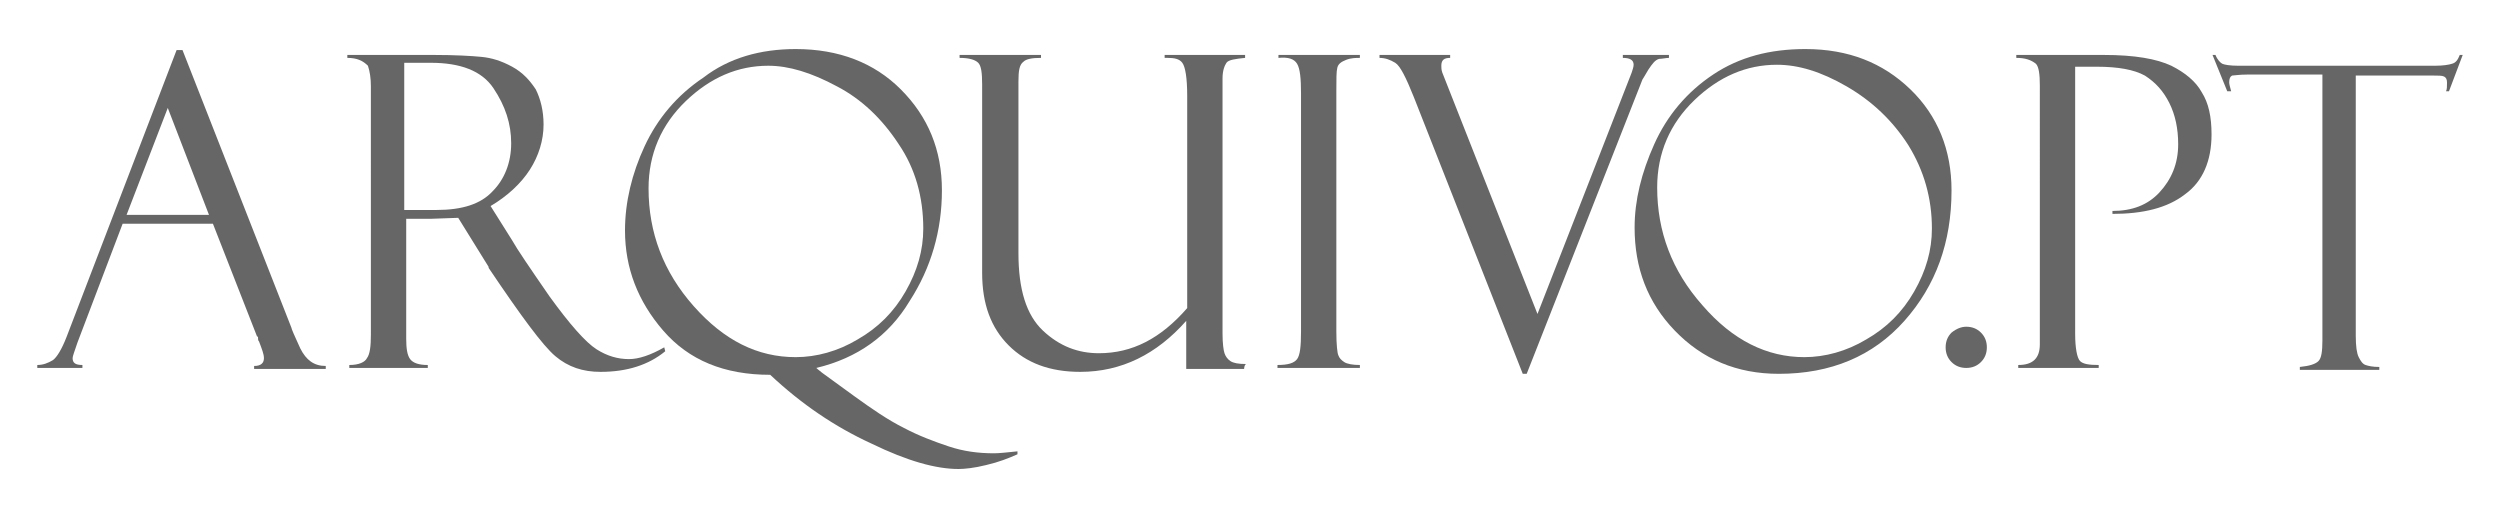 <?xml version="1.0" encoding="utf-8"?>
<!-- Generator: Adobe Illustrator 25.2.0, SVG Export Plug-In . SVG Version: 6.00 Build 0)  -->
<svg version="1.1" id="Layer_1" xmlns="http://www.w3.org/2000/svg" xmlns:xlink="http://www.w3.org/1999/xlink" x="0px" y="0px"
	 viewBox="0 0 254.8 52" style="enable-background:new 0 0 254.8 52;" xml:space="preserve">
<style type="text/css">
	.st0{fill:#666666;}
</style>
<path class="st0" d="M200.4,33.3c0.6,0,1.1,0.2,1.5,0.6c0.4,0.4,0.6,0.9,0.6,1.5s-0.2,1.1-0.6,1.5c-0.4,0.4-0.9,0.6-1.5,0.6
	s-1.1-0.2-1.5-0.6c-0.4-0.4-0.6-0.9-0.6-1.5s0.2-1.1,0.6-1.5C199.4,33.5,199.9,33.3,200.4,33.3"/>
<path class="st0" d="M21.7,22.8h-9.2L7.9,34.9c-0.3,0.9-0.5,1.4-0.5,1.6c0,0.5,0.3,0.7,1,0.7v0.3H3.8v-0.3c0.6,0,1.1-0.2,1.6-0.5
	c0.4-0.3,0.9-1.1,1.4-2.4L18,5.1h0.6l11.1,28.3c0,0.1,0.3,0.8,0.9,2.1c0.6,1.2,1.4,1.8,2.6,1.8v0.3h-7.3v-0.3c0.7,0,1-0.3,1-0.8
	c0-0.4-0.2-0.9-0.5-1.7c-0.1-0.1-0.1-0.2-0.1-0.3c0-0.2,0-0.2-0.1-0.2L21.7,22.8z M12.9,21.9h8.4L17.1,11L12.9,21.9z"/>
<path class="st0" d="M35.4,5.9V5.6h8.8c2.2,0,3.9,0.1,4.9,0.2s2,0.4,3.1,1s1.8,1.4,2.4,2.3c0.5,1,0.8,2.2,0.8,3.6
	c0,1.6-0.5,3.2-1.4,4.6s-2.3,2.7-4,3.7l2.2,3.5c0.5,0.9,1.8,2.8,3.8,5.7c2.1,2.9,3.7,4.7,4.8,5.4s2.2,1,3.3,1c1,0,2.2-0.4,3.6-1.2
	l0.1,0.4c-1.7,1.4-3.9,2.1-6.6,2.1c-1.8,0-3.3-0.5-4.6-1.6c-1.3-1.1-3.5-4.1-6.8-9l0-0.1l-3.1-5l-2.8,0.1h-2.5v12.2
	c0,1,0.1,1.7,0.4,2.1c0.3,0.4,0.9,0.6,1.8,0.6v0.3h-8v-0.3c1,0,1.6-0.3,1.8-0.7c0.3-0.4,0.4-1.2,0.4-2.4V8.8c0-0.8-0.1-1.5-0.3-2.1
	C37,6.2,36.4,5.9,35.4,5.9 M41.2,6.4v15h3.3c2.6,0,4.5-0.6,5.7-1.9c1.2-1.2,1.9-2.9,1.9-4.9c0-2-0.6-3.8-1.8-5.6
	c-1.2-1.8-3.4-2.6-6.4-2.6L41.2,6.4L41.2,6.4z"/>
<path class="st0" d="M83.2,37.5c0,0,0.2,0.2,0.6,0.5l3.3,2.4c1.8,1.3,3.4,2.4,5,3.2c1.5,0.8,3.1,1.4,4.6,1.9c1.5,0.5,3,0.7,4.6,0.7
	c0.6,0,1.4-0.1,2.4-0.2l0,0.3c-0.9,0.4-1.9,0.8-3.2,1.1c-1.2,0.3-2.2,0.4-2.8,0.4c-2.3,0-5.2-0.8-8.9-2.6c-3.7-1.7-7.1-4-10.3-7
	c-4.7,0-8.3-1.5-10.9-4.5c-2.6-3-3.9-6.4-3.9-10.2c0-2.9,0.7-5.8,2-8.6s3.3-5.2,6-7C74.3,5.9,77.5,5,81.1,5c4.4,0,8,1.4,10.7,4.1
	c2.8,2.8,4.2,6.2,4.2,10.3s-1.1,7.9-3.3,11.3C90.6,34.2,87.4,36.5,83.2,37.5 M81.1,36.4c2.1,0,4.3-0.6,6.3-1.8
	c2.1-1.2,3.7-2.8,4.9-4.9c1.2-2.1,1.8-4.2,1.8-6.4c0-3.2-0.8-6.1-2.5-8.6c-1.7-2.6-3.8-4.6-6.3-5.9c-2.6-1.4-4.9-2.1-7-2.1
	c-3.1,0-5.9,1.2-8.4,3.6c-2.5,2.4-3.8,5.4-3.8,8.9c0,4.5,1.5,8.5,4.6,12C73.8,34.7,77.2,36.4,81.1,36.4"/>
<path class="st0" d="M126.8,37.6h-5.9v-4.9c-3,3.4-6.6,5.2-10.8,5.2c-3.1,0-5.5-0.9-7.3-2.7c-1.8-1.8-2.7-4.2-2.7-7.4V8.6
	c0-1.2-0.1-1.9-0.4-2.2c-0.3-0.3-0.9-0.5-1.9-0.5V5.6h8.3v0.3c-0.9,0-1.5,0.1-1.8,0.4c-0.4,0.3-0.5,0.9-0.5,2v17.5
	c0,3.7,0.8,6.3,2.5,7.9c1.7,1.6,3.6,2.3,5.7,2.3c3.4,0,6.3-1.5,9-4.6V9.8c0-1.9-0.2-3-0.5-3.4c-0.3-0.4-0.8-0.5-1.5-0.5h-0.3V5.6
	h8.2v0.3c-1,0.1-1.7,0.2-1.9,0.5s-0.4,0.8-0.4,1.6v26c0,1,0.1,1.7,0.2,2s0.3,0.6,0.6,0.8c0.3,0.2,0.8,0.3,1.6,0.3
	C126.8,37.2,126.8,37.6,126.8,37.6z"/>
<path class="st0" d="M138.6,5.6v0.3c-0.4,0-0.9,0-1.4,0.2c-0.5,0.2-0.8,0.4-0.9,0.8s-0.1,1.1-0.1,2.4v24.5c0,1.3,0.1,2.2,0.2,2.4
	c0.1,0.3,0.3,0.5,0.6,0.7s0.9,0.3,1.6,0.3v0.3h-8.4v-0.3c1.1,0,1.7-0.2,2-0.6c0.3-0.4,0.4-1.3,0.4-2.8V9.5c0-1.5-0.1-2.5-0.4-3
	c-0.3-0.5-0.9-0.7-1.9-0.6V5.6H138.6z"/>
<path class="st0" d="M155.6,38.1h-0.4L144.1,9.9c-0.8-2-1.4-3.2-1.9-3.5c-0.5-0.3-1-0.5-1.6-0.5V5.6h7.2v0.3c-0.6,0-0.9,0.2-0.9,0.8
	c0,0.2,0,0.4,0.1,0.7l9.7,24.6l9.6-24.6c0.1-0.3,0.2-0.6,0.2-0.8c0-0.5-0.4-0.7-1.1-0.7V5.6h4.7v0.3c-0.3,0-0.7,0.1-1,0.1
	c-0.4,0.1-0.7,0.5-1.1,1.1c-0.4,0.7-0.6,1-0.6,1L155.6,38.1z"/>
<path class="st0" d="M184,5c4.4,0,7.9,1.4,10.7,4.1s4.2,6.2,4.2,10.3c0,5.3-1.6,9.7-4.8,13.3c-3.2,3.6-7.5,5.4-12.8,5.4
	c-4.3,0-7.8-1.5-10.6-4.4s-4.1-6.4-4.1-10.5c0-2.8,0.7-5.6,2-8.5c1.3-2.9,3.3-5.3,6-7.1S180.4,5,184,5 M183.9,36.4
	c2.1,0,4.3-0.6,6.3-1.8c2.1-1.2,3.7-2.8,4.9-4.9c1.2-2.1,1.8-4.2,1.8-6.4c0-3.1-0.8-5.9-2.4-8.5c-1.6-2.5-3.7-4.5-6.3-6
	s-4.9-2.2-7.1-2.2c-3.1,0-5.9,1.2-8.4,3.6s-3.8,5.4-3.8,8.9c0,4.5,1.5,8.5,4.6,12C176.6,34.7,180.1,36.4,183.9,36.4"/>
<path class="st0" d="M205.5,5.9V5.6h8.9c3.2,0,5.4,0.4,6.9,1.1c1.4,0.7,2.5,1.6,3.1,2.7c0.7,1.1,1,2.5,1,4.3c0,2.7-0.9,4.8-2.7,6.1
	c-1.8,1.4-4.3,2-7.4,2v-0.3c2,0,3.6-0.6,4.8-1.9s1.9-2.9,1.9-4.9c0-1.6-0.3-3-0.9-4.2c-0.6-1.2-1.4-2.1-2.5-2.8
	c-1.1-0.6-2.7-0.9-4.9-0.9h-2.2V34c0,1.5,0.2,2.5,0.5,2.8s0.9,0.4,1.9,0.4v0.3h-8.2v-0.3c1.5,0,2.2-0.7,2.2-2.1V8.7
	c0-1.1-0.1-1.9-0.4-2.2C207,6.1,206.4,5.9,205.5,5.9"/>
<path class="st0" d="M251,5.6l-1.4,3.7h-0.3c0.1-0.2,0.1-0.5,0.1-0.9c0-0.3-0.1-0.5-0.3-0.6s-0.6-0.1-1.1-0.1h-7.9v26.5
	c0,1.1,0.1,1.8,0.3,2.2c0.2,0.4,0.4,0.7,0.7,0.8c0.3,0.1,0.7,0.2,1.4,0.2v0.3h-8.1v-0.3c1-0.1,1.6-0.3,1.9-0.6
	c0.3-0.3,0.4-1,0.4-2.1V7.6H229c-0.8,0-1.3,0.1-1.5,0.1c-0.2,0.1-0.3,0.3-0.3,0.7c0,0.2,0.1,0.5,0.2,0.9H227l-1.5-3.7h0.3
	c0.2,0.5,0.5,0.8,0.7,0.9c0.2,0.1,0.8,0.2,1.6,0.2h20.1c0.8,0,1.4-0.1,1.7-0.2c0.4-0.1,0.6-0.4,0.8-0.9C250.7,5.6,251,5.6,251,5.6z"
	/>
</svg>
